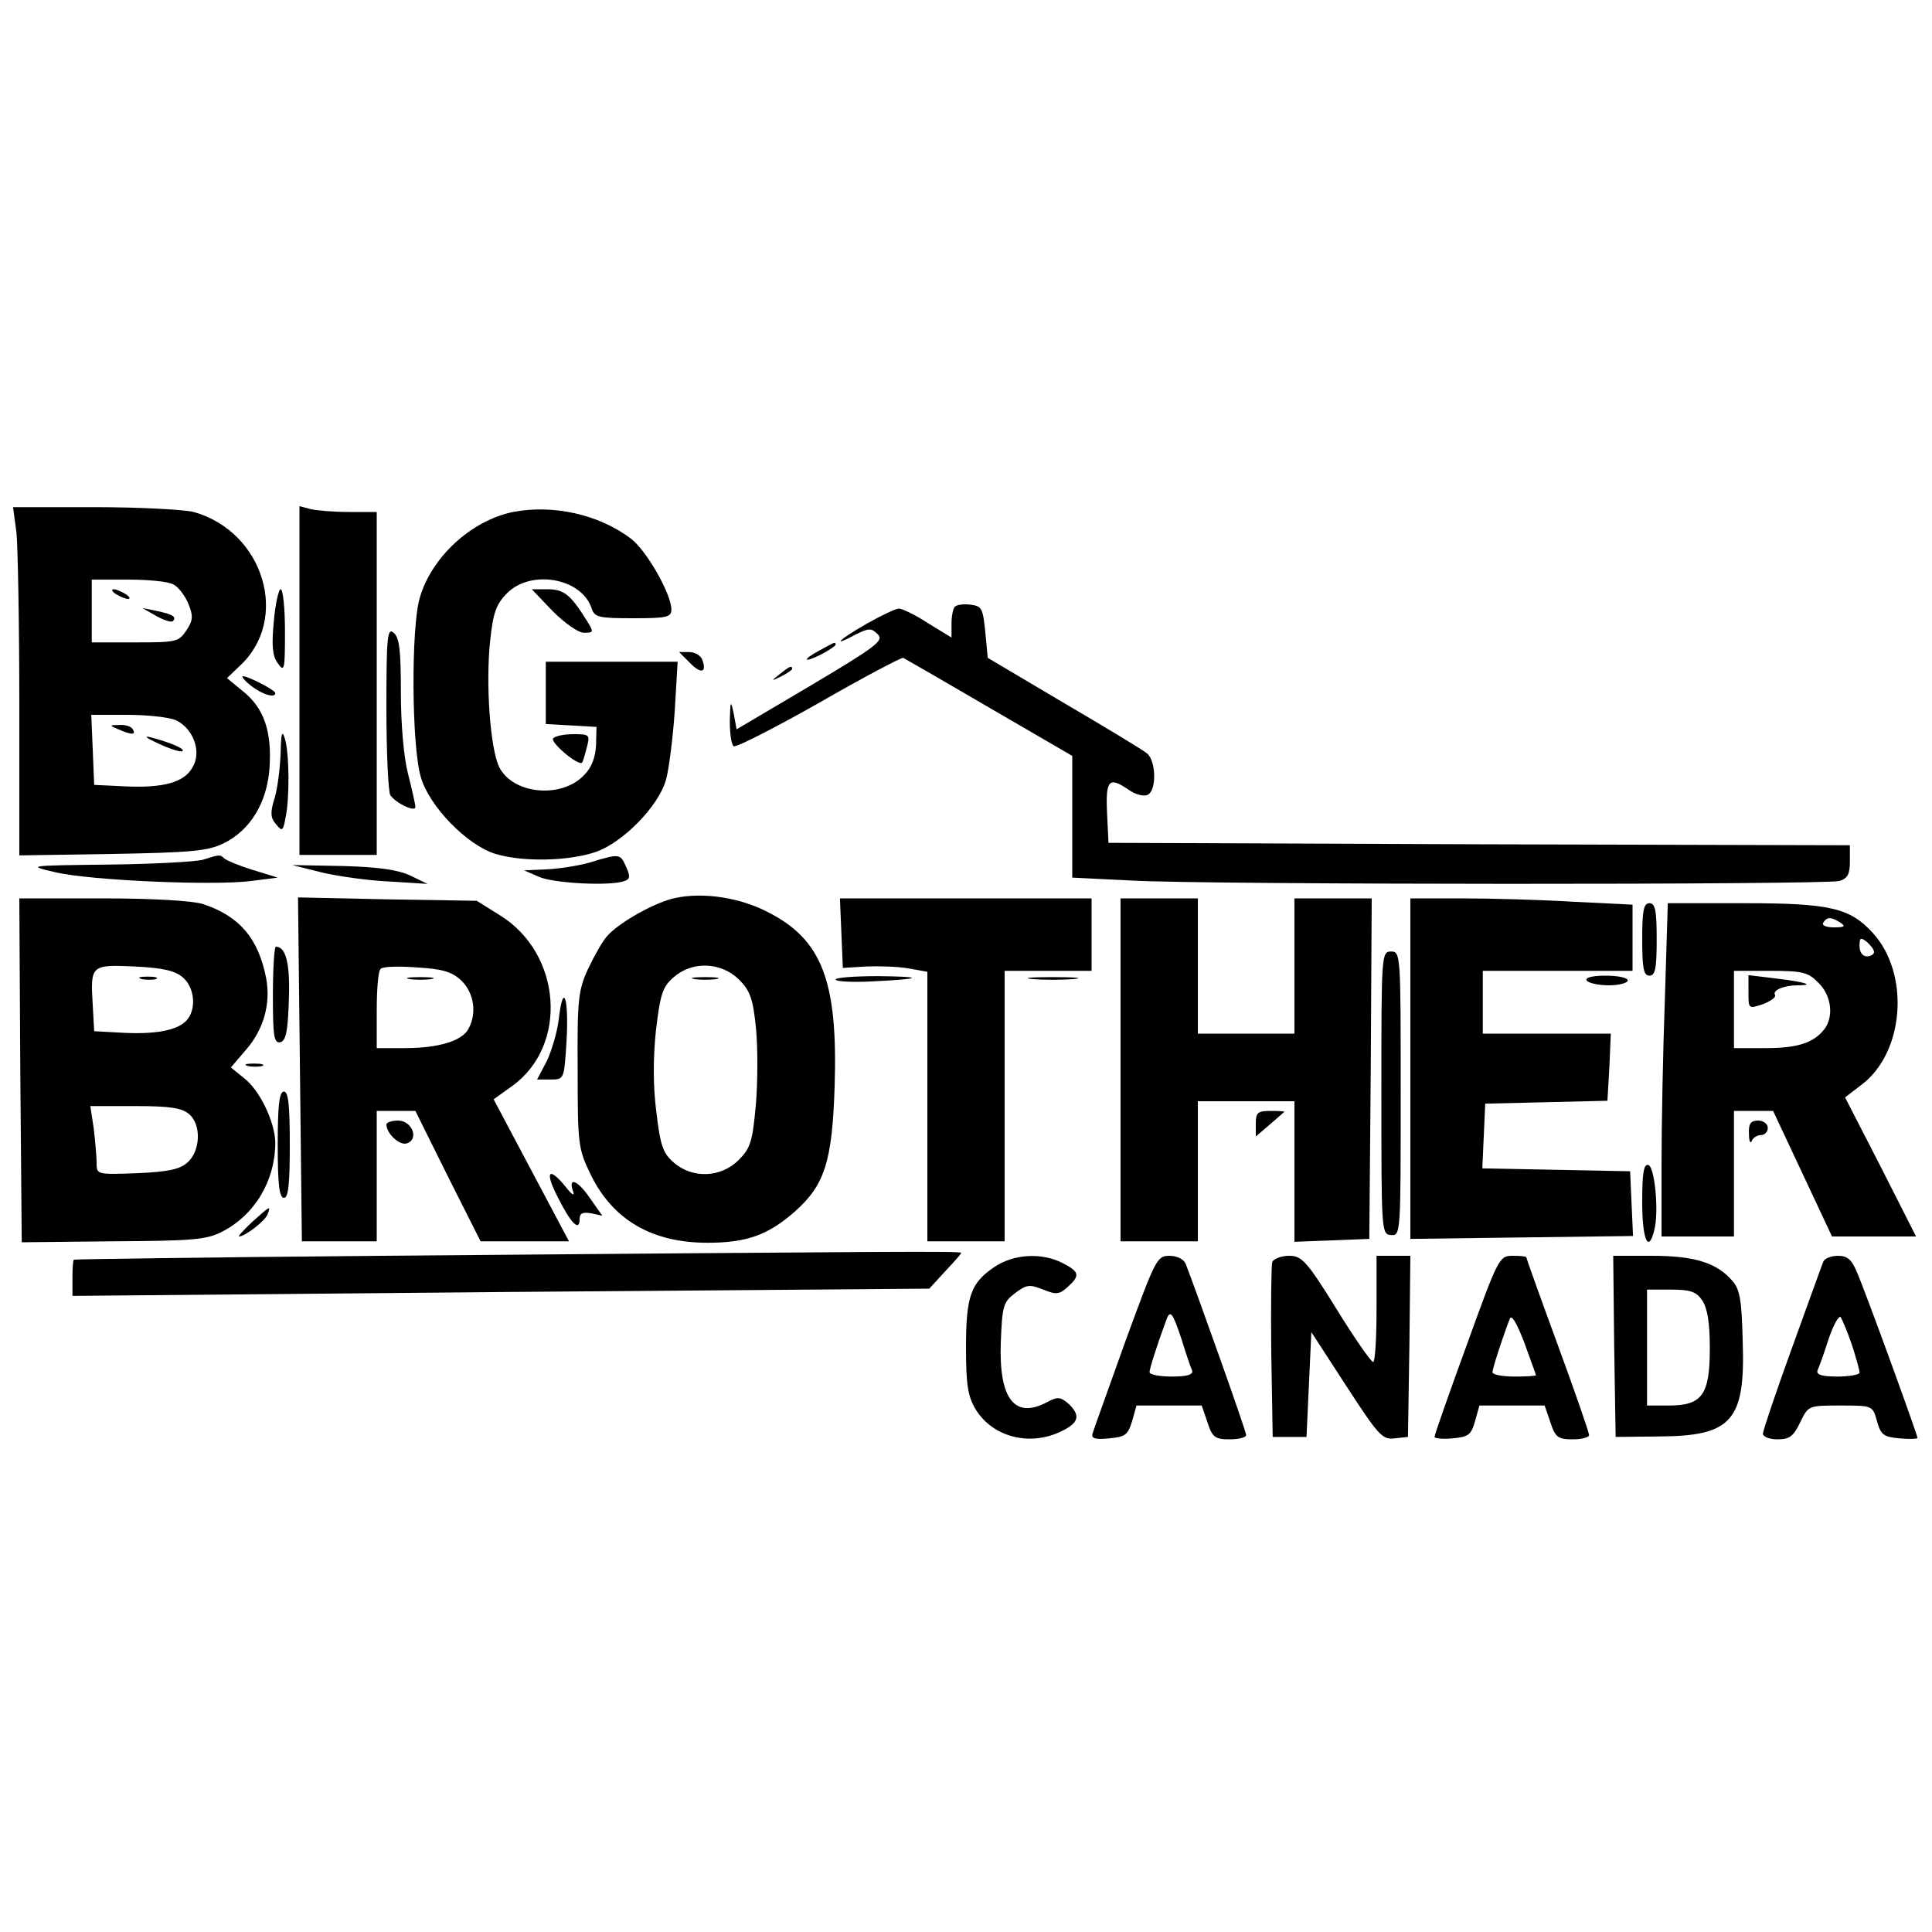 <?xml version="1.0" standalone="no"?>
<!DOCTYPE svg PUBLIC "-//W3C//DTD SVG 20010904//EN"
 "http://www.w3.org/TR/2001/REC-SVG-20010904/DTD/svg10.dtd">
<svg version="1.0" xmlns="http://www.w3.org/2000/svg"
 width="16pt" height="16pt" viewBox="0 0 16 16"
 preserveAspectRatio="xMidYMid meet">
<g transform="translate(0,16) scale(0.004,-0.004)"
fill="#000000" stroke="none">
<path d="M34 2898 c3 -29 6 -192 6 -361 l0 -308 193 3 c165 3 197 6 230 22 55
27 90 84 95 156 5 75 -11 123 -54 158 l-34 28 26 25 c105 96 51 278 -95 319
-20 5 -112 10 -205 10 l-169 0 7 -52z m325 -108 c10 -5 24 -23 31 -40 10 -25
10 -34 -4 -55 -16 -24 -21 -25 -106 -25 l-90 0 0 65 0 65 76 0 c41 0 83 -4 93
-10z m5 -281 c36 -17 54 -65 35 -97 -17 -32 -61 -44 -142 -40 l-62 3 -3 73 -3
72 75 0 c41 0 86 -5 100 -11z"/>
<path d="M240 2770 c8 -5 20 -10 25 -10 6 0 3 5 -5 10 -8 5 -19 10 -25 10 -5
0 -3 -5 5 -10z"/>
<path d="M323 2725 c16 -9 31 -14 35 -11 8 9 0 14 -33 21 l-30 6 28 -16z"/>
<path d="M245 2490 c28 -12 37 -12 30 0 -3 6 -16 10 -28 9 -21 0 -21 -1 -2 -9z"/>
<path d="M329 2460 c24 -11 46 -18 49 -15 5 5 -26 18 -68 29 -14 3 -5 -3 19
-14z"/>
<path d="M620 2591 l0 -361 80 0 80 0 0 355 0 355 -57 0 c-32 0 -68 3 -80 6
l-23 6 0 -361z"/>
<path d="M1062 2940 c-87 -18 -169 -94 -193 -178 -18 -61 -17 -304 2 -370 17
-61 96 -142 155 -160 57 -17 151 -15 207 4 56 19 131 95 146 150 6 22 14 85
18 142 l6 102 -136 0 -137 0 0 -64 0 -65 53 -3 52 -3 -1 -38 c-1 -24 -9 -46
-24 -61 -46 -50 -147 -41 -176 15 -19 37 -29 174 -19 264 6 56 12 74 35 97 50
50 155 31 175 -32 6 -18 15 -20 86 -20 69 0 79 2 79 18 0 32 -51 122 -84 147
-66 50 -161 71 -244 55z"/>
<path d="M567 2714 c-5 -50 -3 -72 8 -87 14 -20 15 -14 15 66 0 48 -4 87 -9
87 -4 0 -11 -30 -14 -66z"/>
<path d="M1144 2735 c25 -25 53 -45 65 -45 21 0 21 1 4 28 -32 51 -46 62 -79
62 l-33 0 43 -45z"/>
<path d="M1977 2744 c-4 -4 -7 -20 -7 -36 l0 -28 -49 30 c-26 17 -53 30 -60
30 -6 0 -36 -14 -66 -31 -58 -33 -76 -51 -24 -23 28 14 33 14 46 1 14 -13 -2
-25 -138 -106 l-154 -91 -6 33 c-6 28 -7 27 -8 -15 0 -26 3 -49 8 -53 5 -3 85
38 177 90 92 53 170 94 174 93 4 -2 84 -48 178 -103 l172 -100 0 -126 0 -126
122 -6 c152 -9 1435 -9 1466 -1 17 5 22 14 22 40 l0 34 -767 2 -768 3 -3 63
c-3 68 4 75 46 46 13 -9 29 -13 37 -10 20 7 19 70 0 86 -8 7 -86 54 -173 105
l-157 93 -5 53 c-5 49 -7 54 -30 57 -14 2 -29 0 -33 -4z"/>
<path d="M800 2534 c0 -93 4 -174 8 -180 11 -17 52 -36 52 -25 0 6 -7 36 -15
68 -9 34 -15 102 -15 169 0 87 -3 114 -15 124 -13 11 -15 -7 -15 -156z"/>
<path d="M1698 2654 c-38 -20 -36 -28 2 -9 17 9 30 18 30 20 0 7 -1 6 -32 -11z"/>
<path d="M1428 2628 c23 -24 36 -21 26 6 -3 9 -16 16 -27 16 l-21 0 22 -22z"/>
<path d="M1614 2604 c-18 -14 -18 -15 4 -4 12 6 22 13 22 15 0 8 -5 6 -26 -11z"/>
<path d="M520 2580 c23 -18 50 -26 50 -15 0 6 -56 35 -67 35 -4 0 3 -9 17 -20z"/>
<path d="M581 2441 c-1 -29 -6 -71 -12 -92 -10 -31 -9 -42 2 -55 13 -16 15
-15 20 12 9 41 8 134 -1 164 -6 20 -8 13 -9 -29z"/>
<path d="M1145 2471 c-5 -9 52 -57 60 -50 2 2 6 16 10 32 7 26 5 27 -28 27
-20 0 -38 -4 -42 -9z"/>
<path d="M420 2220 c-14 -4 -101 -9 -195 -10 -169 -2 -170 -2 -110 -16 72 -17
329 -28 405 -18 l55 7 -52 16 c-29 9 -55 20 -59 24 -8 8 -10 8 -44 -3z"/>
<path d="M1220 2214 c-25 -7 -65 -13 -90 -14 l-45 -2 30 -13 c30 -14 150 -20
178 -9 12 4 12 10 3 30 -12 27 -13 27 -76 8z"/>
<path d="M665 2194 c33 -8 96 -17 140 -19 l80 -5 -35 17 c-25 12 -66 18 -140
20 l-105 2 60 -15z"/>
<path d="M1399 2141 c-41 -8 -116 -50 -141 -78 -10 -10 -27 -41 -40 -68 -21
-45 -23 -65 -22 -211 0 -154 1 -162 27 -216 46 -94 127 -141 242 -141 81 0
125 16 180 64 62 55 78 103 83 259 7 219 -26 305 -139 362 -58 30 -133 41
-190 29z m131 -169 c23 -23 29 -40 35 -99 4 -40 4 -111 0 -159 -7 -78 -11 -91
-36 -116 -36 -36 -95 -39 -134 -5 -22 19 -28 35 -36 104 -7 53 -7 112 -1 169
9 77 14 91 37 111 39 34 98 31 135 -5z"/>
<path d="M1438 1973 c12 -2 32 -2 45 0 12 2 2 4 -23 4 -25 0 -35 -2 -22 -4z"/>
<path d="M42 1784 l3 -356 189 2 c164 1 193 3 226 20 68 35 110 106 110 185
-1 42 -32 108 -65 133 l-27 22 30 35 c38 43 53 97 43 150 -16 82 -55 128 -130
153 -21 7 -103 12 -208 12 l-173 0 2 -356z m337 192 c25 -22 28 -68 6 -90 -20
-20 -66 -28 -135 -24 l-55 3 -3 54 c-5 83 -4 84 87 80 60 -3 84 -9 100 -23z
m13 -283 c25 -22 23 -75 -3 -99 -16 -15 -40 -20 -105 -23 -84 -3 -84 -3 -84
22 0 13 -3 45 -6 71 l-7 46 93 0 c73 0 97 -4 112 -17z"/>
<path d="M293 1973 c9 -2 23 -2 30 0 6 3 -1 5 -18 5 -16 0 -22 -2 -12 -5z"/>
<path d="M621 1786 l4 -356 78 0 77 0 0 135 0 135 40 0 40 0 67 -135 68 -135
91 0 92 0 -78 147 -78 147 39 28 c116 84 102 274 -26 353 l-48 30 -185 3 -185
4 4 -356z m334 184 c26 -25 33 -67 15 -100 -13 -25 -62 -40 -131 -40 l-59 0 0
78 c0 43 3 82 8 86 4 5 38 6 75 3 53 -3 73 -9 92 -27z"/>
<path d="M848 1973 c12 -2 32 -2 45 0 12 2 2 4 -23 4 -25 0 -35 -2 -22 -4z"/>
<path d="M1742 2068 l3 -72 48 3 c26 1 66 0 88 -4 l39 -7 0 -279 0 -279 80 0
80 0 0 280 0 280 90 0 90 0 0 75 0 75 -260 0 -261 0 3 -72z"/>
<path d="M2320 1785 l0 -355 80 0 80 0 0 145 0 145 100 0 100 0 0 -145 0 -146
78 3 77 3 3 353 2 352 -80 0 -80 0 0 -140 0 -140 -100 0 -100 0 0 140 0 140
-80 0 -80 0 0 -355z"/>
<path d="M2920 1788 l0 -353 230 3 231 3 -3 67 -3 67 -153 3 -153 3 3 67 3 67
127 3 126 3 4 69 3 70 -132 0 -133 0 0 65 0 65 155 0 155 0 0 68 0 69 -122 6
c-66 4 -170 7 -230 7 l-108 0 0 -352z"/>
<path d="M3400 2055 c0 -60 3 -75 15 -75 12 0 15 15 15 75 0 60 -3 75 -15 75
-12 0 -15 -15 -15 -75z"/>
<path d="M3447 1933 c-4 -108 -7 -263 -7 -345 l0 -148 75 0 75 0 0 130 0 130
41 0 40 0 61 -130 61 -130 87 0 87 0 -73 144 -74 144 34 26 c89 67 101 230 23
315 -47 51 -88 61 -263 61 l-161 0 -6 -197z m363 157 c12 -8 9 -10 -13 -10
-16 0 -26 4 -22 10 8 12 16 12 35 0z m70 -61 c0 -5 -7 -9 -15 -9 -9 0 -15 9
-15 21 0 18 2 19 15 9 8 -7 15 -16 15 -21z m-115 -64 c27 -26 32 -70 12 -96
-22 -28 -55 -39 -121 -39 l-66 0 0 80 0 80 75 0 c67 0 79 -3 100 -25z"/>
<path d="M3620 1946 c0 -35 0 -35 30 -25 16 6 28 15 25 19 -6 10 19 20 47 20
37 0 15 7 -44 14 l-58 7 0 -35z"/>
<path d="M565 1940 c0 -84 2 -100 15 -98 12 3 16 22 18 87 3 76 -6 111 -27
111 -3 0 -6 -45 -6 -100z"/>
<path d="M2860 1737 c0 -286 0 -293 20 -294 20 -2 20 4 20 293 0 287 0 294
-20 294 -20 0 -20 -7 -20 -293z"/>
<path d="M1730 1972 c0 -4 33 -6 73 -4 107 5 114 10 15 11 -49 0 -88 -3 -88
-7z"/>
<path d="M2138 1973 c23 -2 61 -2 85 0 23 2 4 4 -43 4 -47 0 -66 -2 -42 -4z"/>
<path d="M3285 1970 c3 -5 24 -10 46 -10 21 0 39 5 39 10 0 6 -21 10 -46 10
-27 0 -43 -4 -39 -10z"/>
<path d="M1157 1891 c-3 -27 -15 -67 -25 -88 l-20 -38 28 0 c28 0 28 0 33 80
5 89 -7 124 -16 46z"/>
<path d="M513 1793 c9 -2 23 -2 30 0 6 3 -1 5 -18 5 -16 0 -22 -2 -12 -5z"/>
<path d="M575 1630 c0 -81 3 -110 13 -110 9 0 12 29 12 110 0 81 -3 110 -12
110 -10 0 -13 -29 -13 -110z"/>
<path d="M2600 1673 l0 -26 28 24 c15 13 29 25 31 27 2 1 -10 2 -27 2 -28 0
-32 -3 -32 -27z"/>
<path d="M800 1672 c0 -19 28 -45 43 -39 25 9 10 47 -19 47 -13 0 -24 -4 -24
-8z"/>
<path d="M3621 1653 c0 -16 3 -22 6 -15 2 6 11 12 19 12 8 0 14 7 14 15 0 8
-9 15 -20 15 -15 0 -20 -6 -19 -27z"/>
<path d="M3400 1511 c0 -78 13 -107 25 -58 10 38 1 130 -12 135 -10 3 -13 -17
-13 -77z"/>
<path d="M1155 1521 c27 -54 45 -72 45 -45 0 12 6 15 24 12 l23 -5 -26 37
c-26 38 -46 44 -34 12 3 -9 -4 -5 -16 11 -35 43 -44 32 -16 -22z"/>
<path d="M522 1470 c-18 -17 -30 -30 -27 -30 12 0 54 32 59 46 7 19 6 18 -32
-16z"/>
<path d="M785 1400 c-347 -3 -631 -7 -632 -8 -2 -1 -3 -18 -3 -38 l0 -37 887
8 887 7 33 36 c18 19 33 36 33 38 0 4 -120 3 -1205 -6z"/>
<path d="M2059 1377 c-49 -33 -59 -60 -59 -167 0 -78 4 -101 20 -128 35 -57
111 -77 176 -46 38 18 42 33 16 58 -17 14 -22 15 -46 2 -66 -34 -98 9 -94 124
3 77 5 84 30 103 24 18 30 18 58 7 27 -11 33 -10 50 5 27 24 25 32 -10 50 -43
22 -101 19 -141 -8z"/>
<path d="M2330 1223 c-35 -98 -66 -184 -68 -191 -3 -10 5 -13 34 -10 34 3 39
7 48 36 l9 32 68 0 67 0 12 -35 c10 -31 16 -35 46 -35 19 0 34 4 34 9 0 8
-100 289 -125 354 -4 10 -18 17 -34 17 -26 0 -29 -8 -91 -177z m116 5 c9 -29
19 -59 22 -65 3 -9 -9 -13 -42 -13 -25 0 -46 4 -46 9 0 7 14 52 35 109 8 21
13 14 31 -40z"/>
<path d="M2634 1387 c-2 -7 -3 -91 -2 -187 l3 -175 35 0 35 0 5 109 5 108 72
-111 c67 -103 75 -112 100 -109 l28 3 3 188 2 187 -35 0 -35 0 0 -110 c0 -60
-3 -110 -7 -110 -5 1 -39 50 -76 110 -62 100 -72 110 -98 110 -16 0 -32 -6
-35 -13z"/>
<path d="M3037 1216 c-37 -101 -67 -187 -67 -191 0 -3 17 -5 37 -3 33 3 39 7
47 36 l9 32 68 0 67 0 12 -35 c10 -31 16 -35 46 -35 19 0 34 4 34 9 0 5 -29
89 -65 187 -36 98 -65 179 -65 181 0 2 -13 3 -28 3 -28 0 -30 -4 -95 -184z
m143 -63 c0 -2 -20 -3 -45 -3 -25 0 -45 4 -45 9 0 7 19 67 36 111 4 9 15 -11
30 -50 13 -36 24 -66 24 -67z"/>
<path d="M3342 1213 l3 -188 92 1 c149 1 177 33 171 199 -2 86 -6 107 -23 125
-32 36 -78 50 -165 50 l-80 0 2 -187z m182 95 c11 -16 16 -46 16 -100 0 -96
-16 -118 -85 -118 l-45 0 0 120 0 120 49 0 c40 0 53 -4 65 -22z"/>
<path d="M3775 1388 c-3 -7 -32 -88 -65 -179 -33 -91 -60 -171 -60 -177 0 -7
14 -12 30 -12 25 0 33 6 47 35 17 35 17 35 83 35 67 0 67 0 76 -32 8 -29 14
-33 47 -36 20 -2 37 -1 37 1 0 6 -107 301 -125 342 -11 27 -20 35 -40 35 -14
0 -28 -6 -30 -12z m59 -172 c9 -27 16 -53 16 -58 0 -4 -21 -8 -46 -8 -33 0
-44 4 -41 13 3 6 14 36 23 65 10 29 21 49 25 45 3 -5 14 -30 23 -57z"/>
</g>
</svg>
